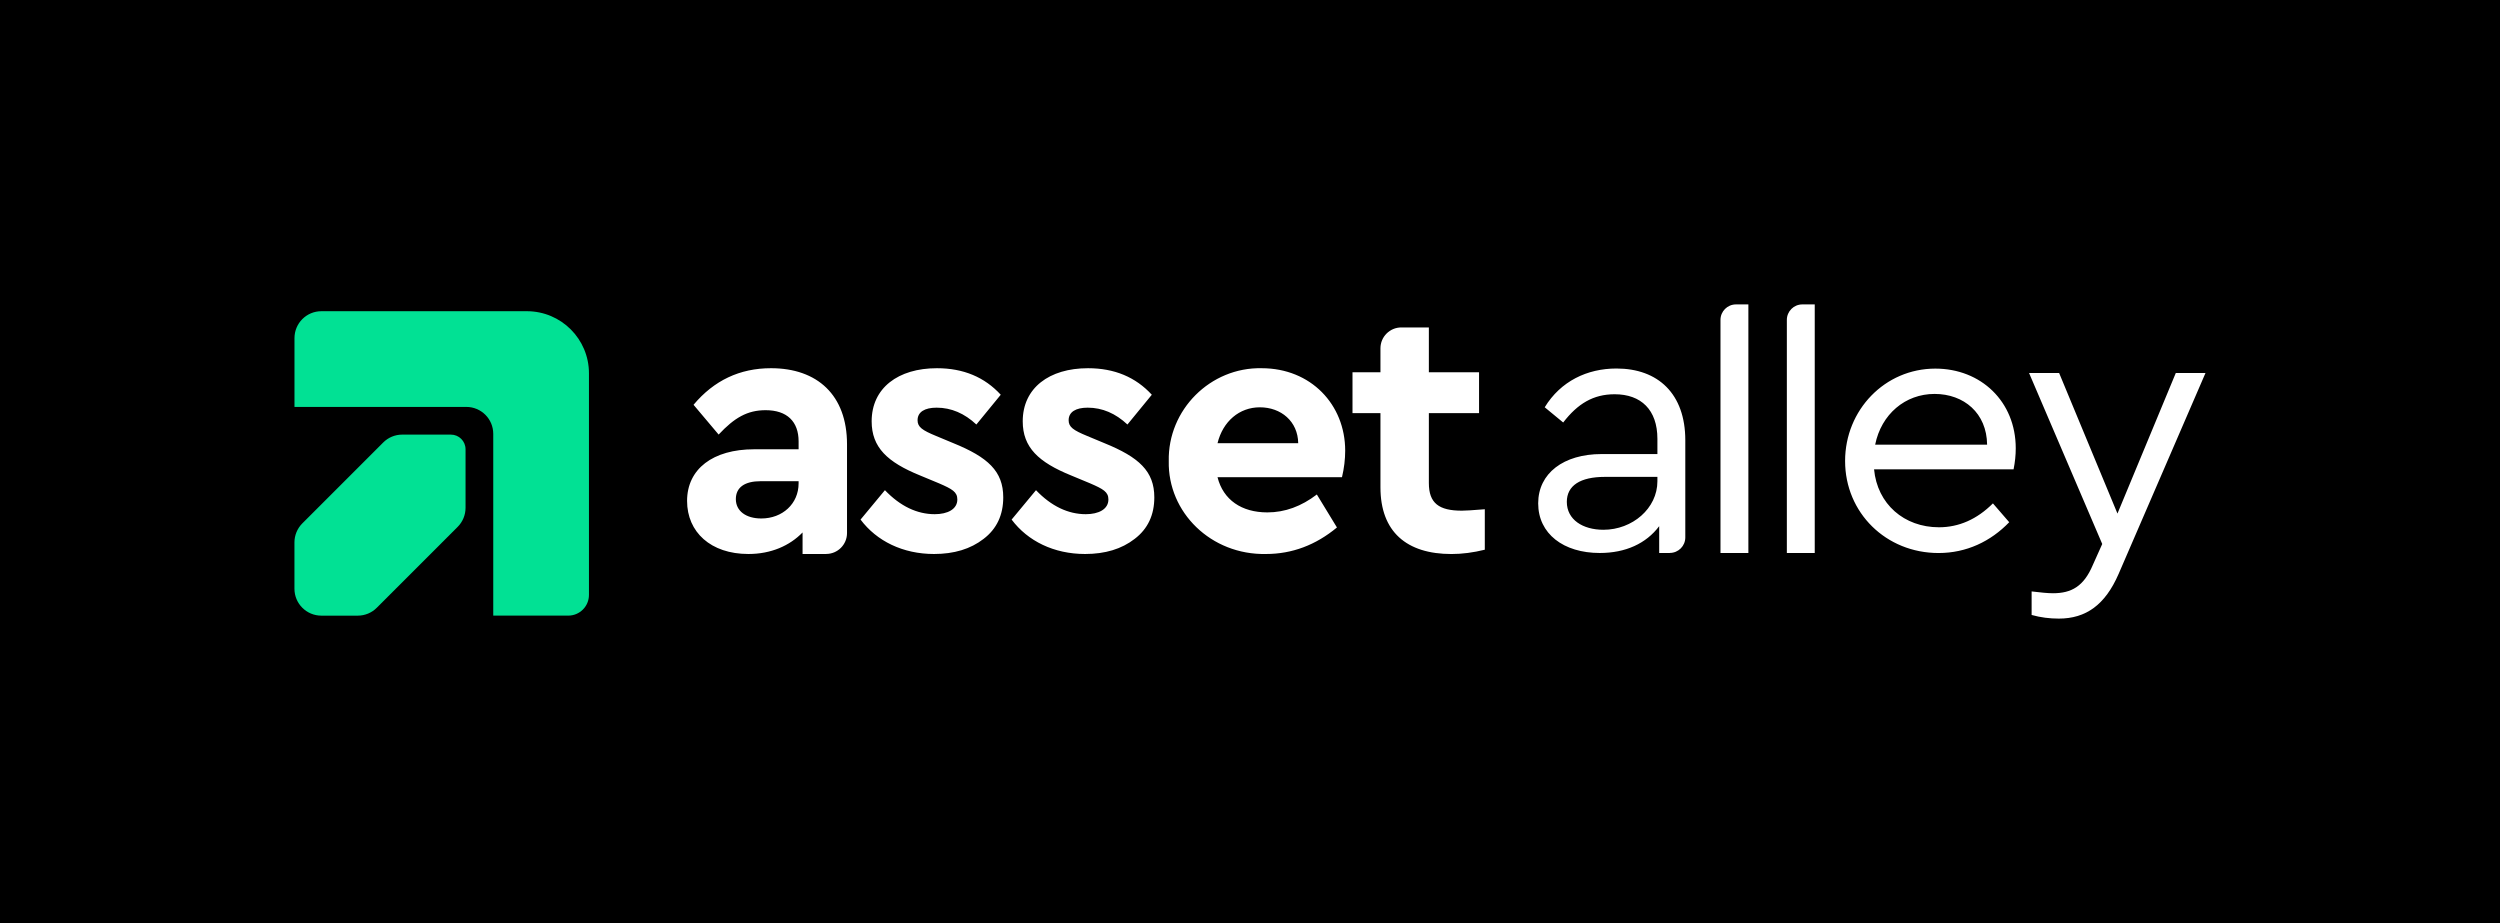 <?xml version="1.0" encoding="UTF-8"?><svg id="Layer_1" xmlns="http://www.w3.org/2000/svg" viewBox="0 0 770 284.29"><defs><style>.cls-1,.cls-2,.cls-3{stroke-width:0px;}.cls-2{fill:#fff;}.cls-3{fill:#01e194;}</style></defs><rect class="cls-1" width="770" height="284.29"/><path class="cls-3" d="M175.02,189.61h-23.1s0-55.99,0-55.99c0-4.58-3.71-8.29-8.29-8.29h-52.93s0-21.19,0-21.19c0-4.58,3.71-8.29,8.29-8.29h63.28c10.56,0,19.13,8.56,19.13,19.13v68.25c0,3.52-2.85,6.38-6.38,6.38Z"/><path class="cls-3" d="M138.87,133.86h-14.98c-2.2,0-4.31.87-5.86,2.43l-24.91,24.91c-1.55,1.55-2.43,3.66-2.43,5.86v14.27c0,4.58,3.71,8.29,8.29,8.29h11.21c2.2,0,4.31-.87,5.86-2.43l24.91-24.91c1.55-1.55,2.43-3.66,2.43-5.86v-18.04c0-2.5-2.02-4.52-4.52-4.52Z"/><path class="cls-2" d="M254.45,170.63h-7.26s0-6.63,0-6.63c-3.98,4.09-9.72,6.63-16.68,6.63-11.6,0-18.89-6.74-18.89-16.35,0-9.83,7.95-15.9,20.65-15.9h13.7v-2.43c0-6.08-3.53-9.61-10.16-9.61-5.63,0-9.61,2.32-14.47,7.51l-7.73-9.17c6.29-7.51,14.25-11.27,23.86-11.27,14.25,0,23.41,8.28,23.41,23.42v27.36c0,3.55-2.88,6.43-6.43,6.43ZM245.97,148.21h-11.71c-4.86,0-7.62,1.88-7.62,5.52,0,3.64,3.09,5.96,7.84,5.96,6.52,0,11.49-4.53,11.49-10.82v-.66ZM272.55,150.97c4.75,4.97,9.94,7.4,15.35,7.4,3.98,0,6.96-1.55,6.96-4.53,0-2.32-1.55-3.2-5.63-4.97l-5.85-2.43c-10.05-4.09-14.91-8.62-14.91-16.68,0-10.27,8.17-16.35,20.1-16.35,8.17,0,14.69,2.76,19.66,8.17l-7.51,9.17c-3.65-3.42-7.73-5.19-12.26-5.19-3.65,0-5.85,1.33-5.85,3.87,0,2.1,1.44,3.09,5.74,4.86l5.3,2.21c10.6,4.31,15.35,8.62,15.35,16.68,0,5.41-1.99,9.72-6.07,12.81-3.98,3.09-9.06,4.64-15.24,4.64-9.61,0-17.67-3.98-22.64-10.6l7.51-9.06ZM319.08,150.97c4.75,4.97,9.94,7.4,15.35,7.4,3.98,0,6.96-1.55,6.96-4.53,0-2.32-1.55-3.2-5.63-4.97l-5.85-2.43c-10.05-4.09-14.91-8.62-14.91-16.68,0-10.27,8.17-16.35,20.1-16.35,8.17,0,14.69,2.76,19.66,8.17l-7.51,9.17c-3.65-3.42-7.73-5.19-12.26-5.19-3.65,0-5.85,1.33-5.85,3.87,0,2.1,1.44,3.09,5.74,4.86l5.3,2.21c10.6,4.31,15.35,8.62,15.35,16.68,0,5.41-1.99,9.72-6.07,12.81-3.98,3.09-9.06,4.64-15.24,4.64-9.61,0-17.67-3.98-22.64-10.6l7.51-9.06ZM375,147c1.77,6.96,7.4,10.82,15.35,10.82,5.41,0,10.49-1.88,15.24-5.52l6.19,10.16c-6.52,5.41-13.81,8.17-21.87,8.17-16.9.33-30.26-12.81-29.93-28.61-.33-15.79,12.81-28.94,28.61-28.61,15.13,0,25.73,11.16,25.73,25.4,0,2.65-.33,5.41-.99,8.17h-38.33ZM399.85,136.5c-.11-6.74-5.3-11.05-11.82-11.05-6.3,0-11.38,4.31-13.03,11.05h24.85ZM457.32,169.31c-3.53.88-6.96,1.33-10.27,1.33-13.81,0-21.87-6.85-21.87-20.54v-22.86s-8.61,0-8.61,0v-12.59s8.61,0,8.61,0v-7.37c0-3.55,2.88-6.43,6.43-6.43h8.48s0,13.81,0,13.81h15.46s0,12.59,0,12.59h-15.46s0,21.54,0,21.54c0,6.19,3.09,8.5,10.16,8.5.88,0,3.2-.11,7.07-.44v12.48ZM514.3,170.32h-3.27s0-8.26,0-8.26c-4.02,5.36-10.38,8.26-18.3,8.26-11.16,0-18.97-5.91-18.97-15.29,0-9.26,7.81-15.18,19.53-15.18h17.19v-4.69c0-8.93-5.02-13.73-13.17-13.73-6.58,0-11.38,2.9-15.85,8.7l-5.69-4.69c4.91-8.03,13.06-11.94,22.1-11.94,12.83,0,21.2,7.81,21.2,22.09v29.94c0,2.63-2.13,4.77-4.77,4.77ZM510.48,146.88h-16.18c-7.59,0-11.72,2.68-11.72,7.7,0,5.47,4.91,8.59,11.27,8.59,8.93,0,16.63-6.58,16.63-14.95v-1.34ZM534.67,93.76h3.83s0,76.56,0,76.56h-8.59s0-71.79,0-71.79c0-2.63,2.13-4.77,4.77-4.77ZM555.11,93.76h3.83s0,76.56,0,76.56h-8.59s0-71.79,0-71.79c0-2.63,2.13-4.77,4.77-4.77ZM577.21,144.54c1,10.71,9.26,17.86,19.98,17.86,6.14,0,11.72-2.45,16.63-7.36l5.02,5.8c-5.69,5.91-13.17,9.49-21.76,9.49-16.18,0-28.79-12.39-28.79-28.34,0-15.74,12.27-28.46,27.79-28.46,14.06,0,24.77,10.15,24.77,24.55,0,2.12-.22,4.24-.67,6.47h-42.96ZM612.03,136.95c-.11-9.71-7.14-15.62-16.18-15.62-9.04,0-16.41,6.25-18.3,15.62h34.48ZM679.3,114.87l-26.78,61.93c-4.13,9.49-10.04,13.73-18.41,13.73-2.79,0-5.58-.34-8.37-1.12v-7.25c2.79.34,5.02.56,6.58.56,5.69,0,9.49-2.12,12.27-8.7l2.9-6.47-22.54-52.67h9.26s17.97,43.3,17.97,43.3l17.97-43.3h9.15Z"/></svg>
